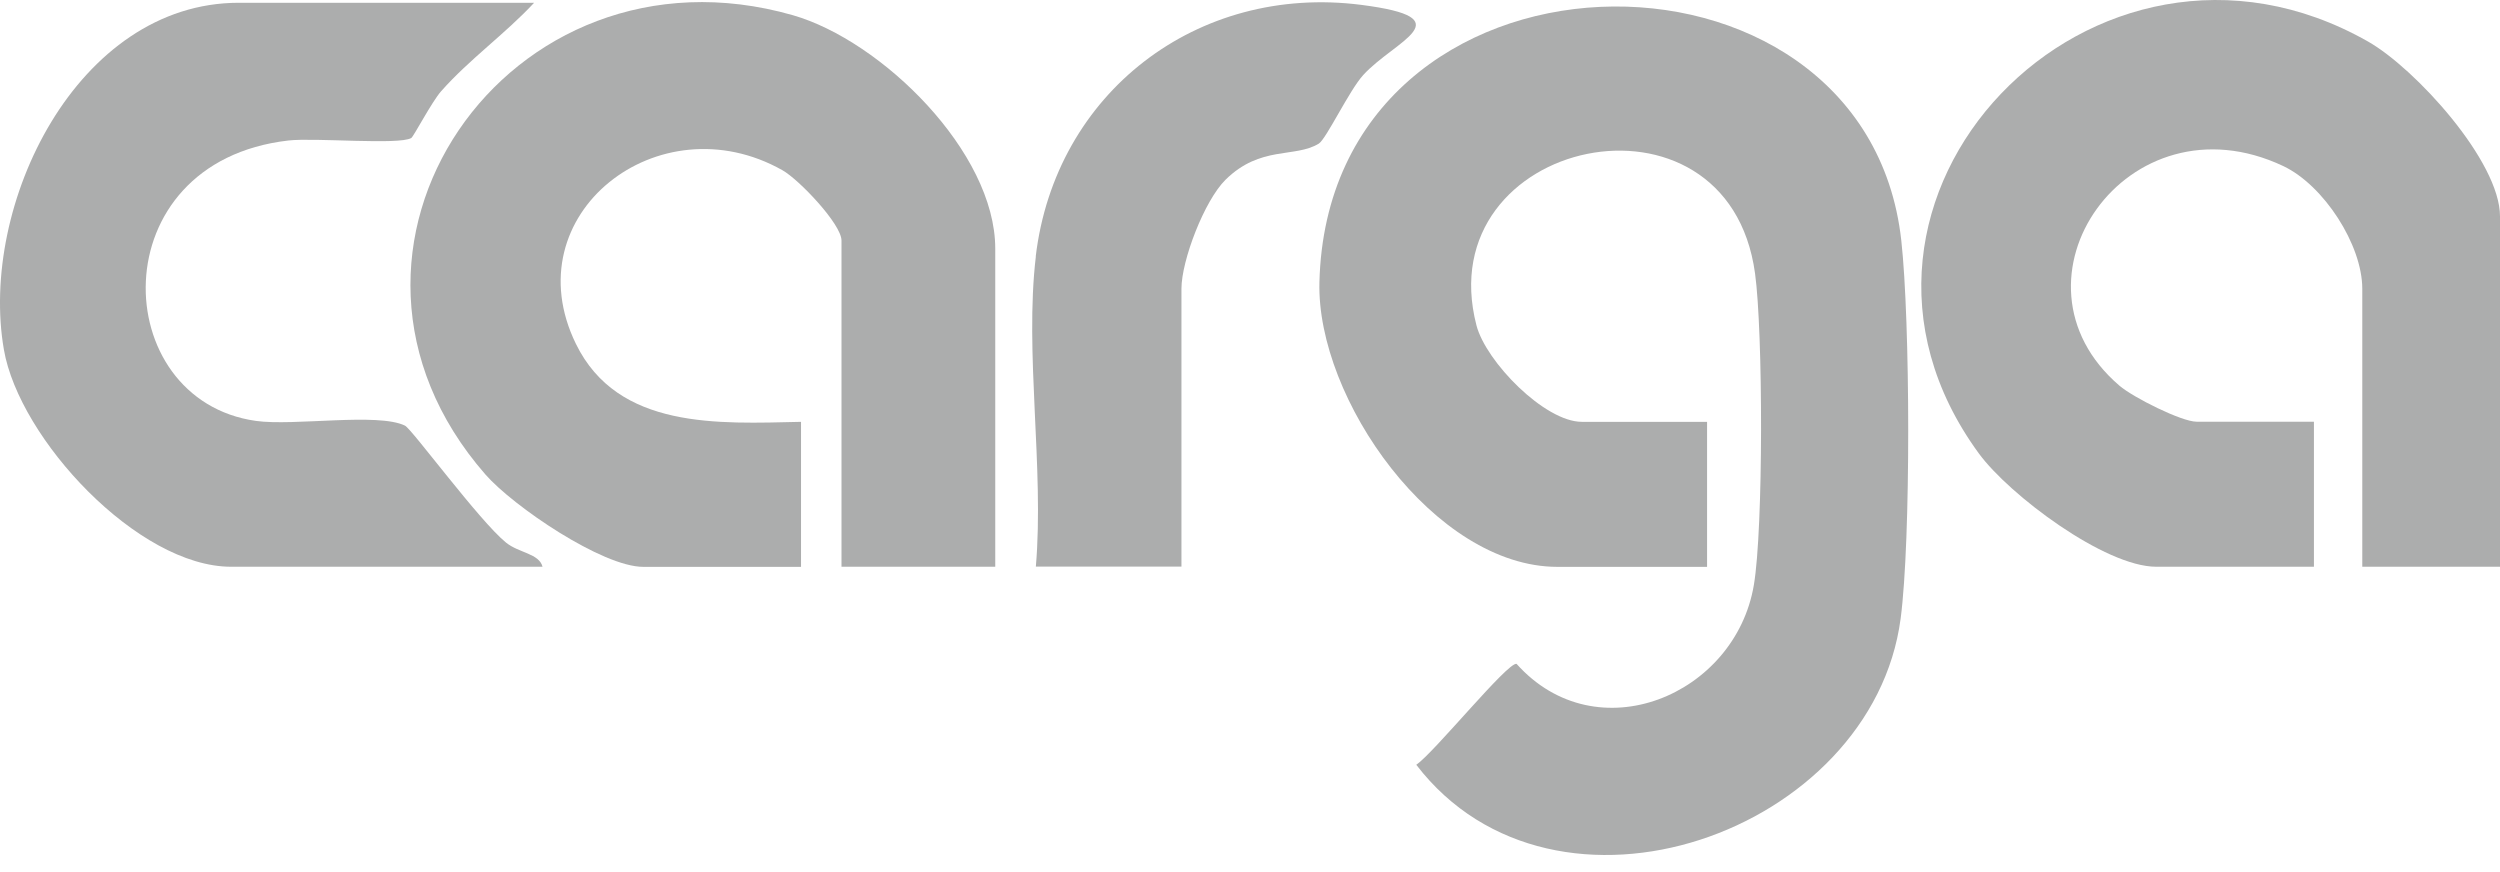 <svg width="129" height="45" viewBox="0 0 129 45" fill="none" xmlns="http://www.w3.org/2000/svg">
<path d="M88.085 21.767V29.25H80.362C74.029 29.25 67.927 20.581 68.082 14.559C68.55 -3.777 96.263 -4.269 98.107 12.41C98.568 16.566 98.609 27.836 98.073 31.918C96.616 42.965 80.247 48.799 73.08 39.463C74.002 38.836 77.799 34.148 78.254 34.255C82.39 38.883 89.543 35.879 90.499 30.187C90.994 27.256 90.974 17.112 90.56 14.107C89.15 3.767 73.677 7.108 76.185 16.788C76.674 18.668 79.705 21.767 81.624 21.767H88.092H88.085Z" fill="#ACADAD"/>
<path d="M51.355 29.244H43.421V12.41C43.421 11.575 41.245 9.278 40.377 8.786C34.003 5.182 26.449 11.063 29.718 17.745C31.881 22.171 37.075 21.861 41.333 21.767V29.25H33.196C31.08 29.25 26.483 26.125 25.046 24.481C14.936 12.908 26.205 -3.42 40.906 0.783C45.489 2.097 51.355 7.843 51.355 12.828V29.25V29.244Z" fill="#ACADAD"/>
<path d="M128.993 29.244H121.894V14.902C121.894 12.632 119.907 9.56 117.819 8.57C109.77 4.764 103.03 14.478 109.363 19.901C110.068 20.507 112.571 21.76 113.344 21.76H119.399V29.244H111.262C108.617 29.244 103.681 25.546 102.108 23.397C92.5 10.261 108.075 -5.879 122.192 2.144C124.62 3.525 129 8.321 129 11.164V29.25L128.993 29.244Z" fill="#ACADAD"/>
<path d="M27.561 0.143C26.056 1.76 24.232 3.046 22.76 4.71C22.279 5.256 21.343 7.048 21.221 7.122C20.584 7.492 16.244 7.095 14.881 7.25C5.151 8.368 5.558 20.642 13.207 21.719C15.166 21.995 19.492 21.281 20.896 21.962C21.255 22.137 24.74 26.886 26.11 27.997C26.775 28.536 27.819 28.557 27.995 29.244H11.925C7.117 29.244 0.994 22.642 0.201 18.041C-1.094 10.584 3.971 0.143 12.325 0.143H27.561Z" fill="#ACADAD"/>
<path d="M53.443 13.239C54.446 4.785 61.783 -0.833 70.239 0.251C75.602 0.938 71.961 2.09 70.34 3.875C69.621 4.663 68.428 7.183 68.048 7.412C66.808 8.166 65.051 7.493 63.241 9.271C62.142 10.355 60.963 13.447 60.963 14.896V29.237H53.45C53.884 24.172 52.86 18.176 53.45 13.232L53.443 13.239Z" fill="#ACADAD"/>
</svg>
